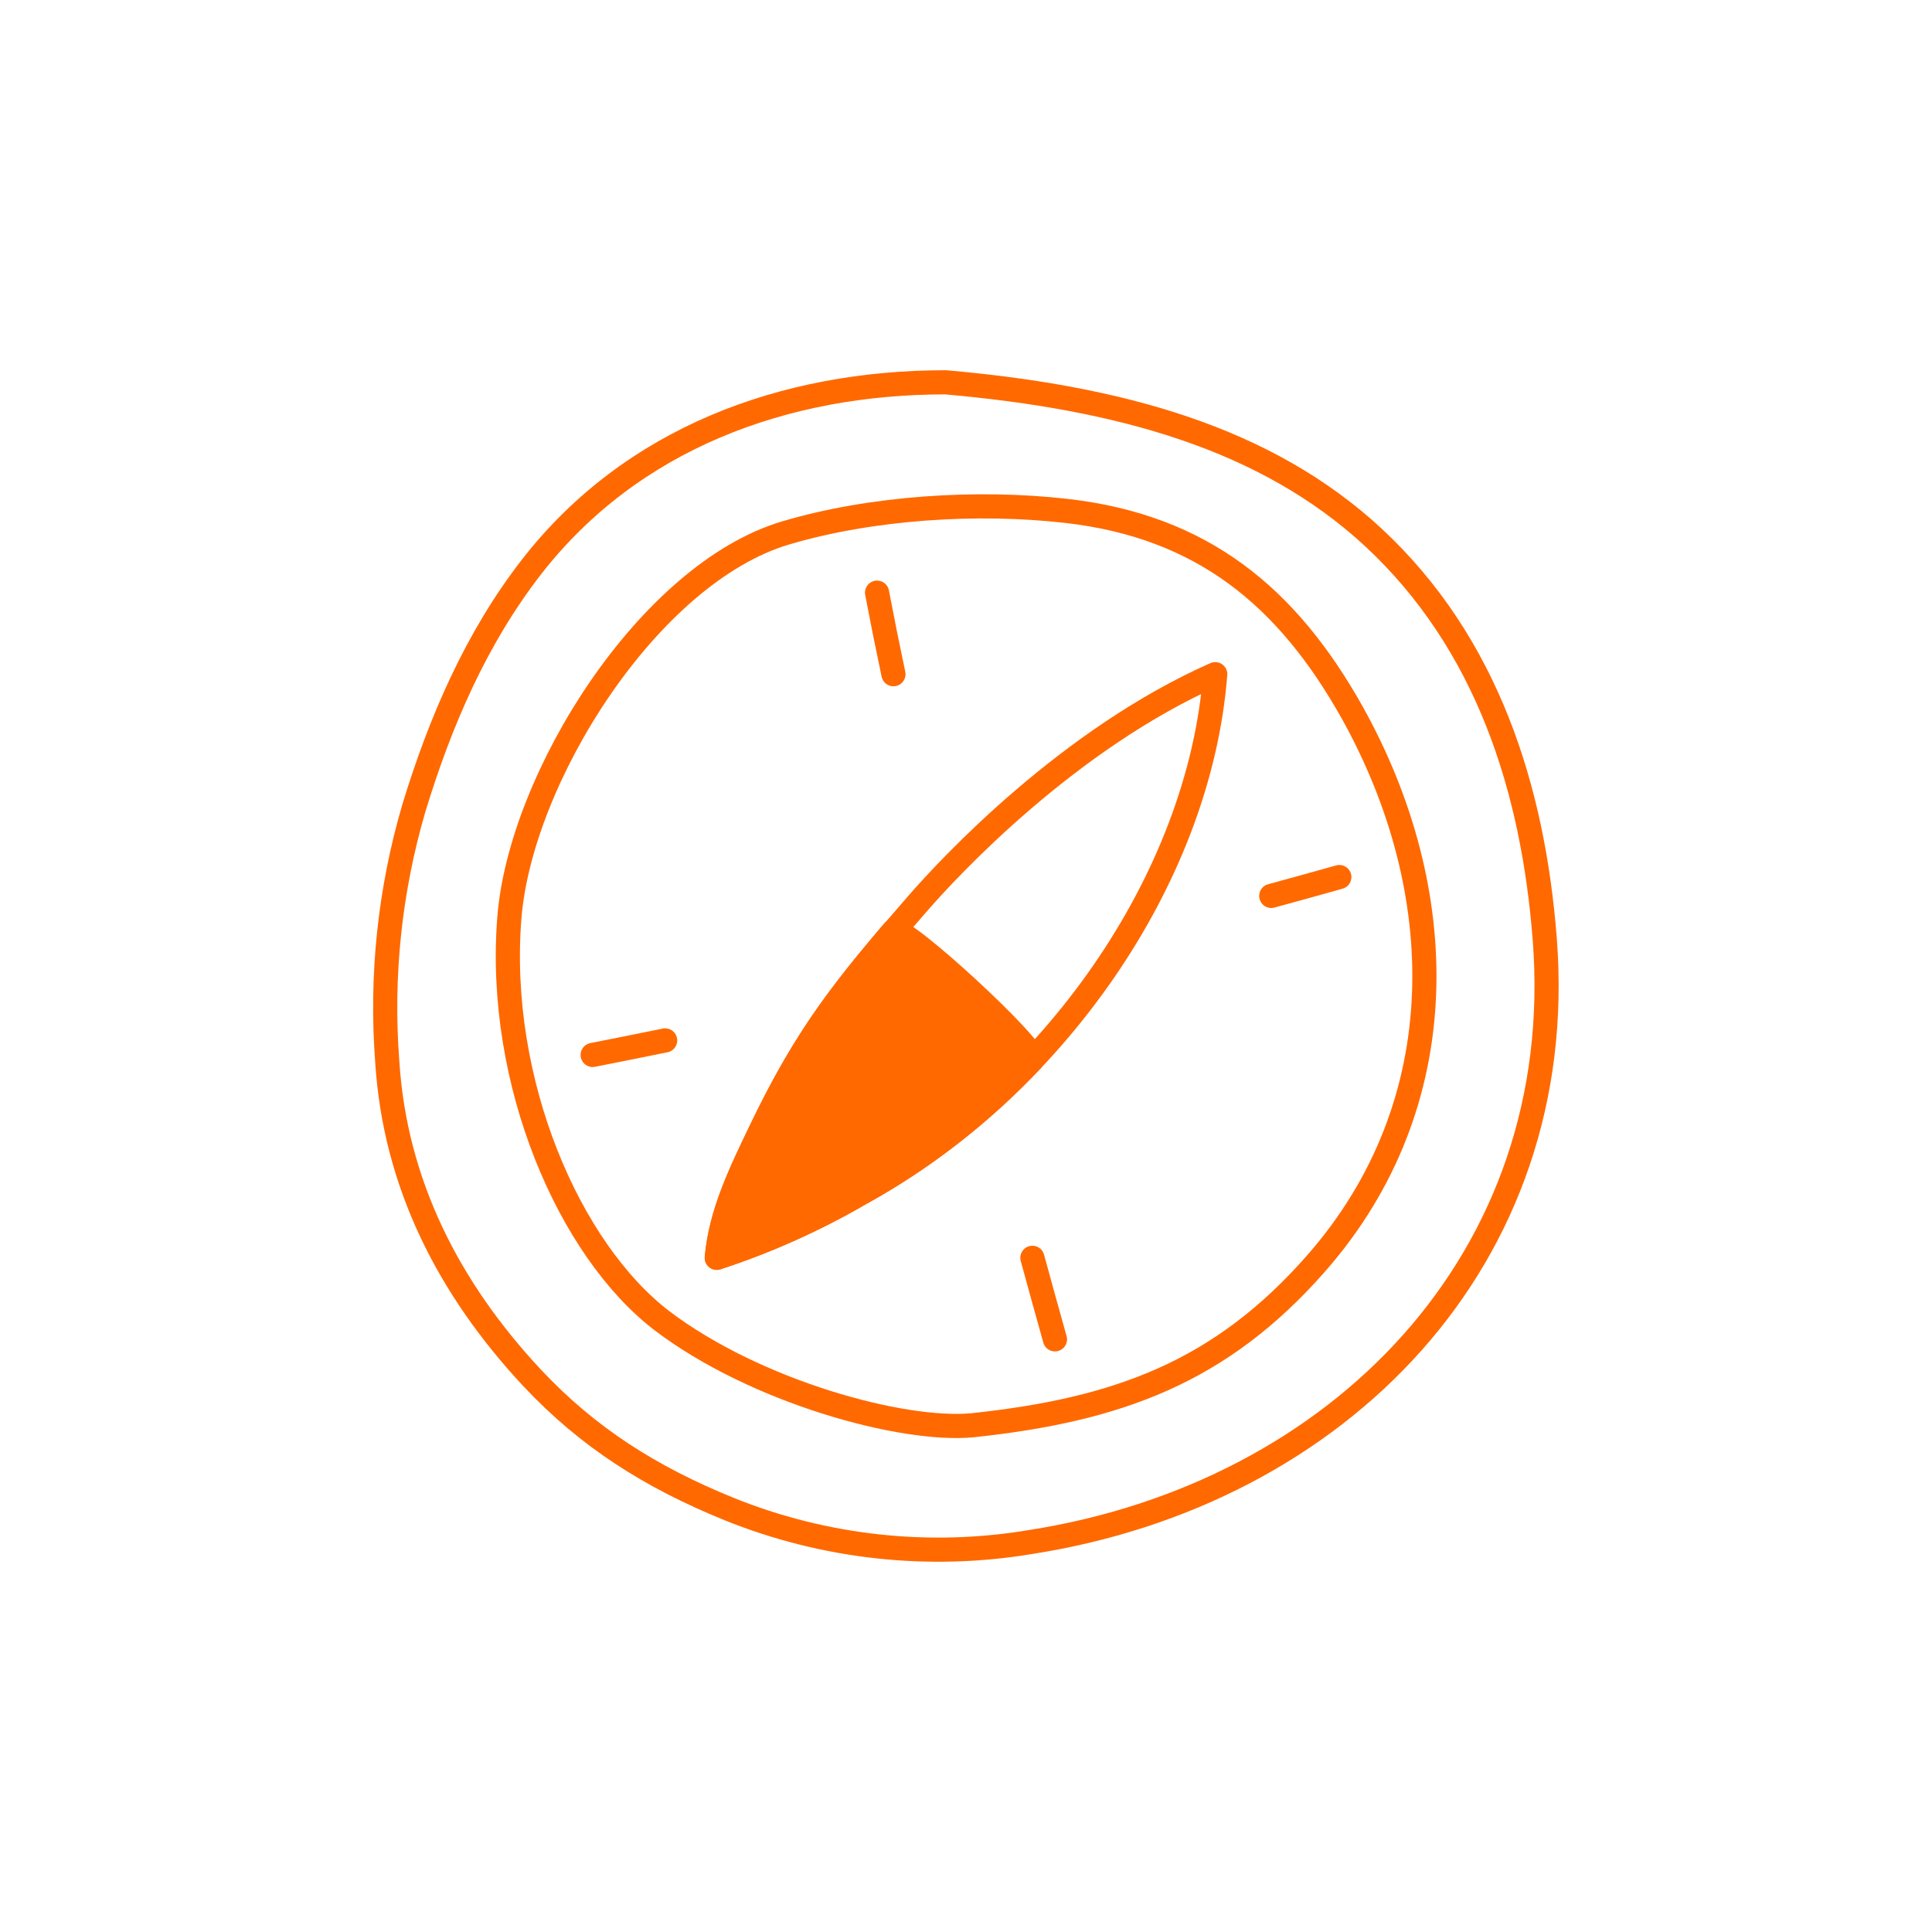 <svg width="160" height="160" viewBox="0 0 160 160" fill="none" xmlns="http://www.w3.org/2000/svg">
<path d="M78.304 31.661C64.96 31.661 52.301 36.288 44.007 46.963C39.418 52.877 36.435 59.821 34.272 66.931C32.276 73.738 31.53 80.85 32.071 87.923C32.711 98.055 37.191 106.739 44.051 114.093C48.691 119.046 53.882 122.33 60.384 124.973C68.304 128.167 76.953 129.111 85.376 127.699C110.842 123.712 129.984 104.269 127.93 77.779C126.963 65.325 123.168 53.267 113.728 44.499C104.858 36.288 92.755 32.928 78.304 31.661Z" stroke="#FF6900" stroke-width="2" stroke-linecap="round" stroke-linejoin="round"/>
<path d="M54.829 109.383C47.149 103.52 41.107 89.613 42.182 76.013C43.098 64.422 53.702 47.514 65.062 44.135C72.179 42.023 80.941 41.472 88.307 42.31C99.565 43.59 106.605 49.408 111.987 59.014C120.192 73.734 120.621 91.354 109.03 104.589C101.101 113.645 92.557 116.749 80.582 118.029C74.752 118.605 62.541 115.239 54.829 109.383Z" stroke="#FF6900" stroke-width="2" stroke-linecap="round" stroke-linejoin="round"/>
<path d="M105.28 74.195C107.162 73.683 109.041 73.163 110.918 72.634" stroke="#FF6900" stroke-width="2" stroke-linecap="round" stroke-linejoin="round"/>
<path d="M49.082 87.367C51.085 86.97 53.082 86.573 55.085 86.163" stroke="#FF6900" stroke-width="2" stroke-linecap="round" stroke-linejoin="round"/>
<path d="M85.498 104.167C86.112 106.419 86.735 108.67 87.366 110.919" stroke="#FF6900" stroke-width="2" stroke-linecap="round" stroke-linejoin="round"/>
<path d="M72.634 49.082C73.061 51.335 73.513 53.585 73.991 55.834" stroke="#FF6900" stroke-width="2" stroke-linecap="round" stroke-linejoin="round"/>
<path d="M100.64 55.834C99.302 72.96 87.04 90.183 71.277 98.823C67.503 101.017 63.509 102.809 59.36 104.167C59.693 100.455 61.325 97.126 62.938 93.76C66.855 85.568 69.978 81.722 75.955 74.874C78.682 71.725 88.519 61.191 100.64 55.834Z" stroke="#FF6900" stroke-width="2" stroke-linecap="round" stroke-linejoin="round"/>
<path d="M85.498 87.744C81.362 92.153 76.564 95.891 71.277 98.822C67.503 101.017 63.509 102.809 59.36 104.166C59.693 100.454 61.325 97.126 62.938 93.76C66.4 86.522 69.267 82.675 73.99 77.12C74.611 76.422 86.138 87.072 85.498 87.744Z" fill="#FF6900" stroke="#FF6900" stroke-width="2" stroke-linecap="round" stroke-linejoin="round"/>
</svg>
